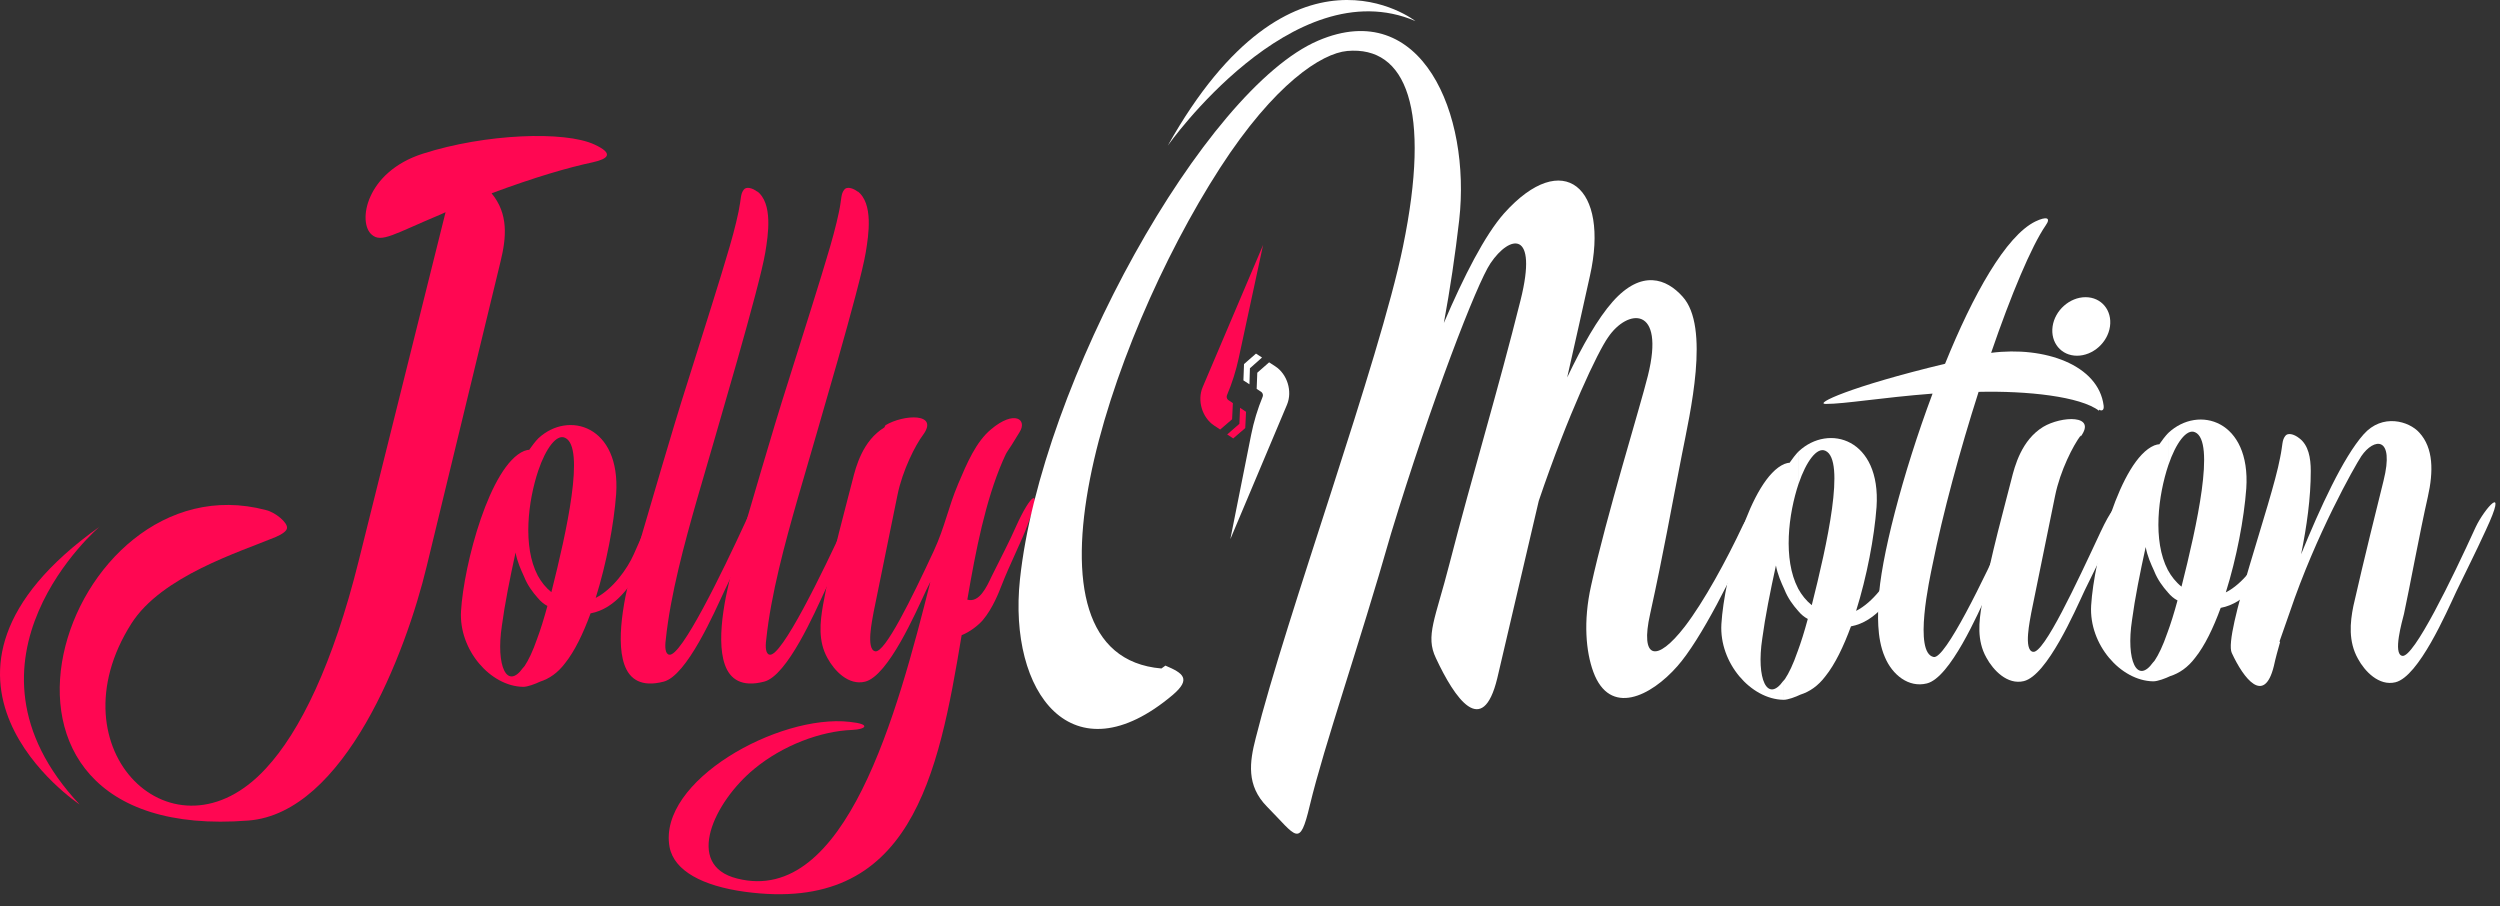 <svg width="160" height="58" viewBox="0 0 160 58" fill="none" xmlns="http://www.w3.org/2000/svg">
    <rect x="0" y="0" width="160" height="58" fill="#333333" stroke="none"/>
    <g clip-path="url(#clip0_294_4275)">
        <path d="M133.163 27.944C134.218 26.512 131.927 26.622 130.763 27.32C129.38 28.165 128.944 29.817 128.726 30.699C128.399 32.021 127.381 35.621 126.835 38.706C126.654 39.771 126.507 40.983 127.126 42.085C127.562 42.894 128.472 43.848 129.526 43.591C131.017 43.224 132.8 39.11 133.419 37.788C133.855 36.906 134.546 35.51 135.128 34.225C135.819 32.719 135.784 31.177 134.438 34.041C132.911 37.31 130.801 41.864 130.11 41.717C129.491 41.606 129.928 39.661 130 39.22L131.527 31.727C131.855 30.111 132.692 28.495 133.164 27.87V27.944H133.163Z" fill="white"/>
        <path d="M32.043 16.705C32.407 15.199 32.552 13.693 31.461 12.371C34.226 11.343 36.371 10.718 37.935 10.387C38.917 10.168 39.317 9.836 38.045 9.249C36.153 8.367 31.062 8.551 27.061 9.836C23.388 11.011 22.879 14.243 23.788 15.015C24.406 15.566 25.206 14.978 28.189 13.729L28.516 13.581L22.952 35.912C21.315 42.487 19.206 46.821 17.024 49.172C11.168 55.563 3.275 47.996 8.404 39.916C10.332 36.868 15.35 35.325 17.642 34.37C18.078 34.186 18.369 33.966 18.369 33.783C18.406 33.453 17.642 32.792 17.024 32.645C4.039 29.192 -4.18 54.095 15.896 52.515C22.042 52.037 25.971 41.827 27.317 36.208L32.043 16.705Z" fill="#FF0752"/>
        <path d="M34.56 43.627C35.142 43.443 35.688 43.075 36.16 42.451C36.779 41.68 37.325 40.541 37.797 39.255C39.397 38.962 40.525 37.382 41.252 35.803C41.616 34.994 41.979 34.26 42.162 33.746C43.143 31.175 42.235 31.726 41.252 33.931C41.071 34.335 40.816 34.885 40.562 35.473C40.161 36.392 39.216 37.714 38.125 38.265C38.815 36.062 39.289 33.564 39.434 31.617C39.725 27.247 36.378 26.255 34.452 28.054V30.111C34.924 28.716 35.616 27.761 36.161 28.018C37.471 28.606 36.271 34.005 35.288 37.899C34.924 37.605 34.633 37.238 34.415 36.834V38.266C34.597 38.486 34.816 38.67 35.034 38.781C34.816 39.589 34.598 40.287 34.379 40.874L34.56 43.627ZM33.469 42.746V43.958C33.76 43.965 34.271 43.766 34.56 43.628L34.379 40.873C34.099 41.685 33.819 42.26 33.571 42.63C33.552 42.659 33.53 42.685 33.505 42.709L33.469 42.746ZM34.415 38.265V36.833C33.434 34.96 33.797 32.058 34.452 30.111V28.054C34.27 28.237 34.016 28.569 33.87 28.789C33.76 28.789 33.651 28.826 33.542 28.862V36.907C33.76 37.457 34.088 37.897 34.415 38.265ZM33.542 36.906V28.861C31.36 29.78 29.686 36.097 29.505 39.109C29.36 41.606 31.396 43.92 33.469 43.957V42.745C32.451 44.177 31.723 42.634 32.123 40.027C32.305 38.668 32.632 37.015 32.996 35.362C33.106 35.951 33.324 36.429 33.542 36.906Z" fill="#FF0752"/>
        <path d="M115.225 44.457C115.807 44.273 116.353 43.906 116.825 43.282C117.444 42.511 117.989 41.372 118.462 40.087C120.062 39.793 121.19 38.214 121.917 36.634C122.281 35.826 122.644 35.091 122.827 34.578C123.808 32.007 122.9 32.557 121.917 34.762C121.736 35.166 121.481 35.717 121.226 36.305C120.826 37.224 119.881 38.545 118.79 39.097C119.48 36.893 119.954 34.396 120.099 32.449C120.39 28.079 117.043 27.086 115.117 28.886V30.943C115.589 29.548 116.281 28.592 116.826 28.85C118.136 29.437 116.936 34.837 115.953 38.731C115.589 38.437 115.298 38.07 115.08 37.666V39.098C115.262 39.318 115.481 39.502 115.699 39.612C115.481 40.421 115.263 41.118 115.044 41.706L115.225 44.457ZM114.134 43.575V44.788C114.425 44.794 114.936 44.596 115.225 44.457L115.044 41.702C114.764 42.515 114.484 43.09 114.236 43.459C114.217 43.488 114.195 43.514 114.17 43.539L114.134 43.575ZM115.079 39.095V37.662C114.097 35.789 114.46 32.888 115.115 30.941V28.884C114.934 29.067 114.679 29.398 114.533 29.618C114.424 29.618 114.315 29.655 114.206 29.692V37.736C114.425 38.286 114.751 38.727 115.079 39.095ZM114.206 37.735V29.691C112.023 30.609 110.35 36.927 110.169 39.938C110.024 42.436 112.06 44.75 114.133 44.787V43.574C113.115 45.007 112.386 43.464 112.787 40.856C112.969 39.498 113.296 37.844 113.66 36.191C113.77 36.78 113.988 37.258 114.206 37.735Z" fill="white"/>
        <path d="M138.888 43.274C139.47 43.09 140.015 42.723 140.488 42.099C141.107 41.327 141.652 40.189 142.125 38.903C143.725 38.609 144.853 37.029 145.58 35.45C145.944 34.642 146.307 33.907 146.489 33.394C147.471 30.823 146.563 31.373 145.58 33.578C145.398 33.982 145.144 34.532 144.889 35.12C144.489 36.039 143.544 37.361 142.452 37.913C143.143 35.709 143.617 33.212 143.762 31.265C144.053 26.894 140.706 25.902 138.779 27.701V29.759C139.252 28.363 139.944 27.408 140.489 27.666C141.798 28.253 140.599 33.653 139.616 37.546C139.252 37.253 138.961 36.885 138.743 36.481V37.914C138.924 38.133 139.143 38.318 139.361 38.428C139.143 39.236 138.925 39.934 138.706 40.521L138.888 43.274ZM137.797 42.392V43.605C138.088 43.611 138.599 43.413 138.888 43.274L138.706 40.519C138.426 41.332 138.146 41.907 137.898 42.276C137.88 42.305 137.857 42.331 137.833 42.355L137.797 42.392ZM138.742 37.911V36.479C137.76 34.606 138.123 31.705 138.778 29.758V27.7C138.597 27.884 138.342 28.215 138.196 28.435C138.087 28.435 137.978 28.472 137.869 28.509V36.553C138.088 37.103 138.415 37.544 138.742 37.911ZM137.87 36.553V28.509C135.687 29.427 134.014 35.745 133.833 38.756C133.688 41.254 135.724 43.568 137.797 43.605V42.392C136.778 43.825 136.05 42.282 136.451 39.674C136.632 38.315 136.96 36.662 137.324 35.009C137.433 35.597 137.651 36.075 137.87 36.553Z" fill="white"/>
        <path d="M48.504 12.297C48.14 12.004 47.741 11.93 47.594 12.15C47.377 12.444 47.45 12.665 47.267 13.546C47.086 14.427 46.794 15.492 46.467 16.557C46.249 17.329 45.121 20.928 44.03 24.381C42.902 27.906 41.739 32.021 40.648 35.693C40.102 37.53 39.339 40.763 39.957 42.525C40.285 43.481 41.049 43.994 42.467 43.627C43.958 43.26 45.741 39.146 46.359 37.823C46.832 36.832 47.632 35.179 48.251 33.783C48.869 32.424 49.087 30.367 47.705 33.416C46.215 36.648 43.595 42.047 42.831 41.9C42.577 41.863 42.54 41.422 42.613 40.909C42.904 38.08 43.814 34.738 44.614 31.947C45.996 27.172 48.615 18.357 48.979 16.153C49.16 15.051 49.488 12.994 48.433 12.223L48.504 12.297Z" fill="#FF0752"/>
        <path d="M54.934 12.297C54.57 12.004 54.17 11.93 54.024 12.15C53.806 12.444 53.879 12.665 53.697 13.546C53.515 14.427 53.224 15.492 52.897 16.557C52.678 17.329 51.551 20.928 50.46 24.381C49.332 27.906 48.168 32.021 47.078 35.693C46.532 37.53 45.769 40.763 46.387 42.525C46.715 43.481 47.478 43.994 48.897 43.627C50.388 43.26 52.171 39.146 52.788 37.823C53.261 36.832 54.061 35.179 54.679 33.783C55.298 32.424 55.516 30.367 54.134 33.416C52.643 36.648 50.024 42.047 49.26 41.9C49.005 41.863 48.969 41.422 49.042 40.909C49.333 38.08 50.242 34.738 51.043 31.947C52.425 27.172 55.044 18.357 55.408 16.153C55.589 15.051 55.917 12.994 54.862 12.223L54.934 12.297Z" fill="#FF0752"/>
        <path d="M56.597 27.357C55.215 28.202 54.779 29.854 54.561 30.736C54.233 32.057 53.215 35.658 52.669 38.743C52.488 39.808 52.342 41.02 52.961 42.122C53.397 42.93 54.306 43.885 55.361 43.628C56.852 43.261 58.634 39.147 59.253 37.824L59.544 37.237C57.435 45.612 54.125 57.99 47.178 56.226C43.76 55.381 45.723 51.304 48.269 49.211C50.088 47.705 52.525 46.786 54.562 46.714C55.398 46.677 55.798 46.346 54.38 46.199C49.834 45.684 42.087 49.982 42.851 54.206C43.142 55.749 44.997 56.704 47.652 57.071C58.344 58.54 60.054 49.615 61.545 40.653C62.09 40.433 62.599 40.029 62.891 39.699C63.546 38.927 63.945 37.862 64.09 37.495C64.599 36.173 65.436 34.52 65.763 33.601C66.745 31.03 65.981 31.544 65 33.749C64.672 34.52 63.945 35.916 63.473 36.871C63.145 37.569 62.673 38.597 61.909 38.377C62.455 35.182 63.073 32.06 64.164 29.526C64.528 28.681 64.382 29.122 65.255 27.652C65.765 26.844 64.928 26.22 63.437 27.468C62.456 28.276 61.874 29.672 61.328 30.958C60.673 32.501 60.491 33.676 59.764 35.256C58.346 38.304 56.637 41.794 56.018 41.684C55.4 41.573 55.837 39.627 55.909 39.186L57.436 31.694C57.763 30.077 58.6 28.462 59.073 27.837C60.127 26.404 57.836 26.514 56.672 27.213L56.597 27.357Z" fill="#FF0752"/>
        <path d="M74.331 42.783C64.402 41.938 70.803 22.03 78.078 10.755C81.569 5.355 84.588 3.409 86.225 3.262C90.007 2.931 91.608 6.971 89.789 15.787C88.299 23.06 82.261 39.625 80.369 47.227C79.97 48.77 79.751 50.276 81.097 51.634C82.988 53.544 83.169 54.316 83.824 51.56C84.769 47.63 86.952 41.423 89.026 34.15C91.609 25.666 94.518 18.137 95.39 16.851C96.626 15.014 98.446 14.684 97.318 19.202C95.899 24.895 94.227 30.404 92.772 36.06C91.862 39.623 91.208 40.689 91.899 42.121C93.099 44.692 94.881 47.3 95.826 43.406C96.663 39.844 97.573 35.95 98.481 32.056C100.372 26.474 102.264 22.506 102.918 21.588C104.154 19.752 106.591 19.531 105.464 24.049C104.955 26.105 102.809 33.011 101.828 37.492C101.319 39.769 101.5 41.716 101.973 43.001C103.027 45.865 105.646 44.58 107.355 42.633C108.846 40.943 110.957 36.757 112.193 33.855C112.702 32.679 111.975 32.716 111.538 33.635C110.483 35.875 109.064 38.483 107.828 40.099C106.01 42.45 104.955 42.192 105.609 39.291C106.519 35.141 106.918 32.753 107.645 29.08C108.154 26.472 109.464 20.927 107.682 18.98C106.664 17.841 105.064 17.217 103.209 19.31C102.264 20.375 101.281 22.102 100.299 24.158C100.808 21.881 101.317 19.677 101.755 17.657C103.027 12 100.045 9.43 96.262 13.654C95.026 15.049 93.68 17.694 92.407 20.669C92.807 18.502 93.134 16.298 93.388 14.094C94.152 7.298 90.988 -0.231 84.369 2.598C77.132 5.685 66.621 24.454 65.276 37.09C64.512 44.326 68.622 49.908 75.06 44.472C76.26 43.444 75.715 43.077 74.587 42.599L74.331 42.783Z" fill="white"/>
        <path d="M134.342 26.218C134.523 26.328 134.669 26.255 134.633 25.961C134.305 23.353 130.85 22.141 127.432 22.582C128.704 18.872 130.013 15.75 130.923 14.428C131.287 13.914 130.96 13.841 130.268 14.172C128.377 15.09 126.267 18.872 124.484 23.281C118.375 24.75 116.083 25.852 116.846 25.852C118.082 25.852 120.374 25.448 123.684 25.191C121.757 30.333 120.338 35.843 120.229 38.45C120.193 39.185 120.084 40.801 120.63 42.049C121.103 43.188 122.157 44.033 123.321 43.739C124.812 43.372 126.595 39.259 127.214 37.936C127.686 36.944 128.486 35.365 129.105 34.005C130.595 30.81 128.995 32.647 128.45 33.821C126.959 37.09 124.486 42.196 123.757 42.048C122.448 41.792 123.503 37.016 123.684 36.135C124.339 32.867 125.431 28.826 126.63 25.079C129.758 25.006 133.141 25.373 134.34 26.291V26.218H134.342Z" fill="white"/>
        <path d="M131.366 20.893C131.221 21.921 131.911 22.766 132.929 22.766C133.948 22.766 134.894 21.921 135.039 20.893C135.184 19.865 134.493 19.02 133.475 19.02C132.457 19.02 131.511 19.865 131.366 20.893Z" fill="white"/>
        <path d="M145.888 41.056C146.07 40.541 146.288 39.917 146.544 39.183C148.217 34.224 150.69 29.854 151.126 29.193C151.926 28.017 153.272 27.871 152.545 30.773C152.217 32.095 151.272 35.879 150.617 38.78C150.399 39.845 150.29 41.057 150.908 42.159C151.344 42.967 152.254 43.922 153.309 43.665C154.799 43.298 156.582 39.184 157.201 37.862C157.673 36.871 158.473 35.291 159.092 33.932C160.583 30.737 158.983 32.573 158.437 33.748C156.946 37.016 154.473 42.122 153.745 41.975C153.126 41.864 153.745 39.734 153.854 39.293C154.182 37.788 154.872 34.041 155.381 31.801C155.746 30.184 155.746 28.678 154.836 27.687C154.181 26.953 152.472 26.438 151.271 27.798C149.962 29.267 148.47 32.535 147.271 35.473C147.635 33.674 147.889 31.874 147.889 30.147C147.889 29.302 147.744 28.494 147.162 28.053C146.798 27.76 146.399 27.686 146.253 27.906C146.035 28.199 146.108 28.421 145.925 29.301C145.379 32.239 142.288 40.614 142.834 41.789C143.598 43.443 144.907 45.132 145.525 42.635C145.635 42.12 145.78 41.606 145.925 41.092L145.888 41.056Z" fill="white"/>
        <path d="M74.74 9.317C74.74 9.317 82.734 -2.012 90.586 1.348C90.586 1.347 82.687 -4.845 74.74 9.317Z" fill="white"/>
        <path d="M6.38 33.702C6.38 33.702 -3.613 42.198 5.095 51.487C5.095 51.487 -7.182 43.35 6.38 33.702Z" fill="#FF0752"/>
        <path d="M78.091 27.491L77.707 27.236L77.697 27.229C76.935 26.723 76.61 25.625 76.97 24.779L80.84 15.674L79.278 22.919C79.102 23.734 78.851 24.529 78.526 25.295C78.487 25.387 78.511 25.503 78.58 25.575C78.592 25.587 78.604 25.598 78.618 25.607L78.904 25.799L78.854 26.835L78.091 27.491Z" fill="#FF0752"/>
        <path d="M78.924 28.06L78.541 27.804L78.552 27.795L79.321 27.124L79.363 26.107V26.099L79.746 26.355V26.363L79.696 27.398L78.936 28.05L78.924 28.06Z" fill="#FF0752"/>
        <path d="M78.742 34.505L80.076 27.814C80.242 26.984 80.488 26.172 80.81 25.39C80.849 25.297 80.822 25.181 80.752 25.11C80.74 25.098 80.728 25.088 80.715 25.078L80.427 24.889L80.466 23.854L81.223 23.19L81.61 23.44L81.62 23.447C82.386 23.946 82.723 25.039 82.372 25.89L78.742 34.505Z" fill="white"/>
        <path d="M80.383 22.63L80.769 22.881L80.758 22.891L79.995 23.57L79.964 24.588V24.595L79.578 24.344L79.579 24.336L79.617 23.301L80.371 22.641L80.383 22.63Z" fill="white"/>
    </g>
    <defs>
        <clipPath id="clip0_294_4275">
            <rect width="159.71" height="57.229" fill="white"/>
        </clipPath>
    </defs>
</svg>
